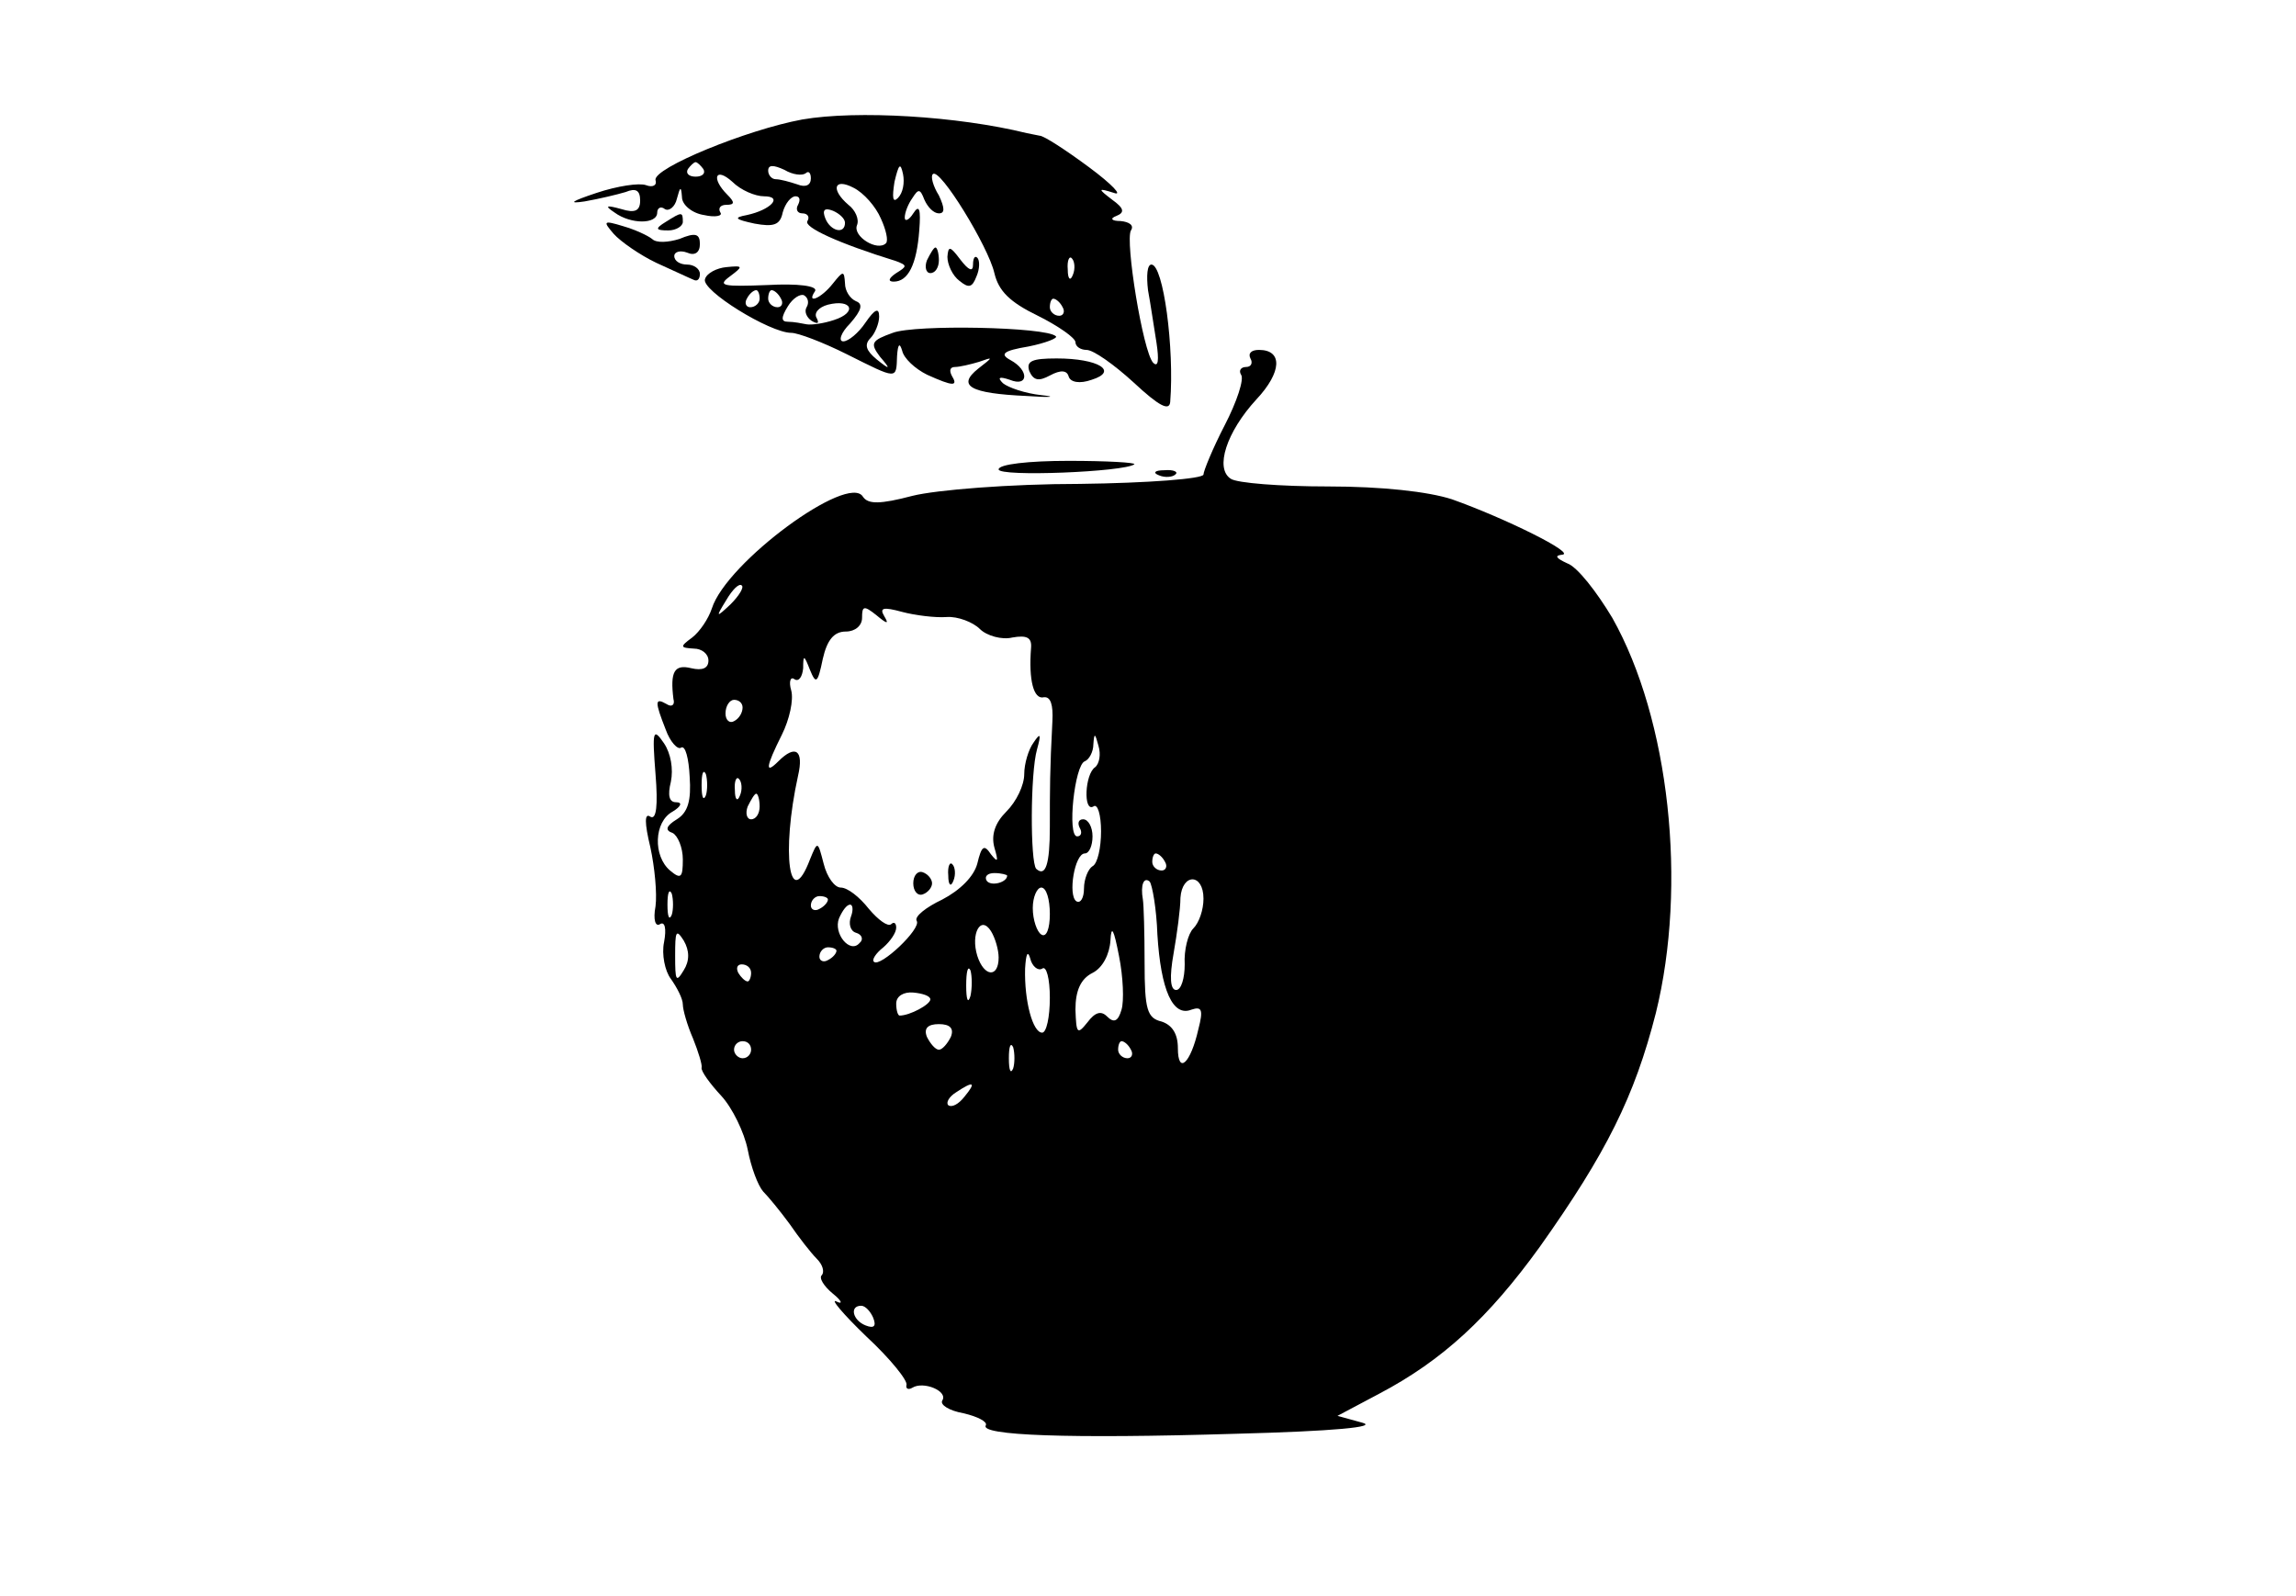 <?xml version="1.0" standalone="no"?>
<!DOCTYPE svg PUBLIC "-//W3C//DTD SVG 20010904//EN"
 "http://www.w3.org/TR/2001/REC-SVG-20010904/DTD/svg10.dtd">
<svg version="1.0" xmlns="http://www.w3.org/2000/svg"
 width="269pt" height="187pt" viewBox="0 0 269 187"
 preserveAspectRatio="xMidYMid meet">

<g transform="translate(0,187) scale(0.1,-0.1)"
fill="#000000" stroke="none">
<path d="M940 1730 c-65 -12 -175 -57 -172 -71 2 -6 -3 -9 -11 -6 -8 3 -34 -1
-58 -9 -30 -10 -34 -13 -14 -10 17 3 38 8 48 11 12 5 17 2 17 -10 0 -12 -6
-15 -22 -10 -18 5 -20 4 -8 -4 19 -14 50 -14 50 0 0 5 4 8 9 4 5 -3 12 3 14
12 4 15 5 15 6 2 0 -9 12 -19 26 -21 13 -3 22 -1 19 3 -3 5 0 9 7 9 10 0 10 3
1 12 -19 19 -14 33 6 15 10 -10 27 -17 37 -17 23 0 8 -16 -20 -22 -16 -3 -14
-5 9 -10 22 -4 30 -2 33 13 3 11 10 19 15 19 5 0 6 -4 3 -10 -3 -5 -1 -10 5
-10 6 0 9 -4 6 -9 -5 -7 36 -26 104 -47 13 -5 13 -6 0 -14 -9 -6 -10 -10 -3
-10 17 0 27 20 30 60 2 25 0 31 -7 20 -5 -8 -10 -10 -10 -5 0 6 4 16 9 23 7
11 9 11 14 -2 4 -9 11 -16 17 -16 7 0 7 6 0 21 -7 11 -10 23 -7 25 8 8 65 -85
72 -116 5 -21 18 -34 51 -50 24 -12 44 -26 44 -31 0 -5 6 -9 13 -9 8 0 32 -17
55 -38 30 -28 42 -34 43 -23 5 63 -8 161 -22 161 -5 0 -6 -13 -4 -30 3 -16 7
-44 10 -62 3 -20 2 -29 -4 -23 -12 13 -33 143 -26 155 4 6 -2 10 -12 11 -11 0
-13 3 -5 6 10 4 9 9 -5 19 -17 13 -17 14 2 8 11 -4 -2 10 -29 30 -27 20 -53
37 -58 37 -4 1 -11 2 -15 3 -81 20 -199 27 -263 16z m-116 -58 c3 -5 -1 -9 -9
-9 -8 0 -12 4 -9 9 3 4 7 8 9 8 2 0 6 -4 9 -8z m120 -5 c3 3 6 1 6 -6 0 -8 -6
-11 -16 -7 -9 3 -20 6 -25 6 -5 0 -9 5 -9 10 0 7 6 7 19 1 10 -6 21 -7 25 -4z
m108 -29 c-6 -6 -7 0 -4 19 5 21 7 23 10 9 2 -10 0 -22 -6 -28z m-20 -24 c6
-13 9 -26 6 -29 -10 -10 -39 8 -34 21 3 7 -2 18 -10 24 -21 18 -17 32 6 20 12
-6 26 -22 32 -36z m-42 -5 c0 -14 -17 -10 -23 5 -4 10 -1 13 9 9 7 -3 14 -9
14 -14z m267 -61 c-3 -8 -6 -5 -6 6 -1 11 2 17 5 13 3 -3 4 -12 1 -19z m-12
-38 c3 -5 1 -10 -4 -10 -6 0 -11 5 -11 10 0 6 2 10 4 10 3 0 8 -4 11 -10z"/>
<path d="M780 1610 c-13 -8 -12 -10 3 -10 9 0 17 5 17 10 0 12 -1 12 -20 0z"/>
<path d="M719 1596 c8 -9 31 -25 50 -34 20 -9 39 -18 44 -20 4 -2 7 1 7 7 0 6
-7 11 -15 11 -8 0 -15 4 -15 10 0 5 7 7 15 4 9 -4 15 0 15 10 0 12 -5 14 -24
6 -13 -4 -27 -5 -32 0 -5 4 -20 11 -34 15 -23 7 -24 6 -11 -9z"/>
<path d="M1086 1565 c-3 -8 -1 -15 4 -15 6 0 10 7 10 15 0 8 -2 15 -4 15 -2 0
-6 -7 -10 -15z"/>
<path d="M1110 1569 c0 -9 6 -22 14 -28 11 -9 15 -8 20 5 4 9 4 19 1 22 -3 3
-5 -1 -5 -8 0 -9 -5 -7 -15 6 -12 16 -14 16 -15 3z"/>
<path d="M826 1543 c-5 -13 76 -63 101 -63 8 0 37 -11 65 -25 60 -30 58 -30
59 -2 1 14 3 16 6 6 2 -9 15 -21 29 -28 31 -14 37 -14 29 -1 -3 6 -2 10 4 10
5 0 18 3 28 6 17 6 17 6 -1 -8 -25 -20 -10 -29 57 -32 28 -2 36 -1 17 1 -19 2
-39 9 -45 14 -7 7 -4 8 8 4 22 -9 23 11 1 23 -13 7 -9 11 21 16 20 4 35 10 32
12 -11 11 -165 14 -191 4 -25 -9 -27 -12 -15 -28 13 -15 12 -16 -4 -3 -12 10
-15 17 -7 25 5 5 10 17 10 25 0 11 -5 9 -16 -7 -8 -12 -20 -22 -26 -22 -6 0
-3 10 8 21 14 16 15 23 7 26 -7 3 -13 12 -13 21 -1 15 -2 15 -14 0 -14 -18
-32 -25 -21 -9 3 6 -20 9 -56 7 -52 -2 -59 -1 -44 10 16 12 16 13 -4 11 -11
-1 -23 -7 -25 -14z m64 -23 c0 -5 -5 -10 -11 -10 -5 0 -7 5 -4 10 3 6 8 10 11
10 2 0 4 -4 4 -10z m25 0 c3 -5 1 -10 -4 -10 -6 0 -11 5 -11 10 0 6 2 10 4 10
3 0 8 -4 11 -10z m30 -10 c-3 -5 0 -12 6 -16 7 -4 9 -3 6 3 -4 6 2 13 13 16
28 7 35 -9 7 -18 -12 -4 -26 -6 -32 -5 -5 1 -15 3 -22 3 -8 0 -8 5 0 18 6 10
15 15 19 13 5 -3 6 -9 3 -14z"/>
<path d="M1465 1450 c3 -5 1 -10 -5 -10 -6 0 -9 -4 -6 -9 4 -5 -5 -32 -19 -59
-14 -27 -25 -54 -25 -58 0 -5 -65 -10 -145 -11 -81 0 -168 -7 -196 -14 -38
-10 -52 -10 -58 -1 -17 28 -160 -77 -177 -131 -4 -12 -14 -27 -23 -34 -15 -11
-14 -12 2 -13 9 0 17 -6 17 -14 0 -9 -7 -12 -20 -9 -20 5 -25 -4 -21 -36 2 -7
-2 -10 -8 -6 -14 8 -14 3 -1 -30 5 -14 14 -24 18 -21 5 3 9 -13 10 -34 2 -28
-2 -42 -15 -50 -13 -8 -14 -13 -5 -16 6 -3 12 -17 12 -31 0 -21 -2 -24 -15
-13 -20 17 -19 57 3 69 10 6 12 11 4 11 -8 0 -10 8 -6 24 3 15 0 33 -8 45 -13
19 -14 15 -10 -36 3 -37 1 -54 -6 -50 -7 5 -7 -7 0 -36 5 -23 8 -54 6 -69 -3
-16 0 -24 5 -21 6 4 8 -5 5 -21 -3 -14 1 -34 8 -43 7 -10 14 -23 14 -30 0 -6
5 -24 12 -40 6 -15 11 -31 10 -34 -1 -4 10 -19 23 -33 13 -14 27 -43 31 -63 4
-21 12 -42 18 -49 6 -6 20 -23 31 -38 11 -16 25 -34 32 -41 7 -7 9 -15 6 -19
-4 -3 2 -13 13 -22 10 -8 12 -13 4 -9 -8 4 8 -15 35 -41 28 -26 49 -52 47 -57
-1 -4 2 -6 7 -3 13 8 42 -4 35 -15 -3 -5 8 -12 25 -15 17 -4 28 -10 26 -14 -8
-12 96 -16 293 -10 115 3 167 8 148 13 l-29 8 49 26 c74 39 128 89 188 172 78
110 111 176 136 274 37 150 16 344 -51 463 -18 30 -41 60 -53 64 -13 6 -15 9
-6 10 18 1 -67 43 -129 65 -28 9 -82 15 -145 15 -56 0 -107 4 -114 9 -19 12
-5 55 30 93 30 32 31 58 3 58 -9 0 -13 -4 -10 -10z m-609 -288 c-17 -16 -18
-16 -5 5 7 12 15 20 18 17 3 -2 -3 -12 -13 -22z m180 -14 c-6 10 -1 11 21 5
15 -4 39 -7 52 -6 13 1 31 -6 39 -14 8 -8 26 -13 38 -10 17 3 23 0 22 -12 -3
-38 3 -61 15 -58 8 1 11 -9 10 -28 -3 -57 -3 -80 -3 -124 0 -44 -5 -59 -16
-49 -7 8 -7 112 1 140 5 18 4 20 -4 8 -6 -8 -11 -25 -11 -37 0 -13 -9 -32 -21
-44 -13 -13 -18 -27 -14 -42 5 -17 4 -18 -4 -8 -8 12 -11 10 -16 -11 -4 -15
-20 -31 -41 -42 -19 -9 -33 -20 -30 -25 6 -9 -43 -55 -50 -48 -3 2 2 10 11 17
8 7 15 17 15 23 0 6 -3 7 -6 4 -4 -3 -15 5 -26 18 -11 14 -25 25 -33 25 -7 0
-16 12 -20 28 -7 27 -7 27 -16 5 -24 -63 -34 7 -14 98 7 30 -3 37 -23 17 -16
-16 -15 -7 4 31 9 18 14 41 11 52 -3 10 -1 17 4 13 5 -3 9 3 10 13 0 16 1 16
8 -2 7 -17 9 -16 15 13 5 22 13 32 27 32 11 0 19 7 19 16 0 14 2 15 17 3 12
-10 15 -11 9 -1z m-166 -107 c0 -6 -4 -13 -10 -16 -5 -3 -10 1 -10 9 0 9 5 16
10 16 6 0 10 -4 10 -9z m413 -70 c-12 -8 -14 -53 -2 -46 5 4 9 -10 9 -29 0
-19 -4 -38 -10 -41 -5 -3 -10 -15 -10 -26 0 -11 -4 -18 -9 -15 -10 7 -2 56 10
56 5 0 9 9 9 20 0 11 -5 20 -11 20 -5 0 -7 -4 -4 -10 3 -5 2 -10 -3 -10 -12 0
-3 84 9 88 5 2 10 11 10 20 1 14 2 13 6 -2 3 -10 1 -21 -4 -25z m-456 -33 c-3
-7 -5 -2 -5 12 0 14 2 19 5 13 2 -7 2 -19 0 -25z m40 0 c-3 -8 -6 -5 -6 6 -1
11 2 17 5 13 3 -3 4 -12 1 -19z m23 -13 c0 -8 -4 -15 -10 -15 -5 0 -7 7 -4 15
4 8 8 15 10 15 2 0 4 -7 4 -15z m475 -65 c3 -5 1 -10 -4 -10 -6 0 -11 5 -11
10 0 6 2 10 4 10 3 0 8 -4 11 -10z m-185 -16 c0 -8 -19 -13 -24 -6 -3 5 1 9 9
9 8 0 15 -2 15 -3z m176 -69 c4 -65 18 -97 40 -88 12 4 14 0 8 -23 -9 -40 -24
-54 -24 -22 0 17 -7 27 -19 31 -17 4 -20 14 -20 69 0 35 -1 68 -2 74 -3 17 1
27 8 21 3 -4 8 -32 9 -62z m54 42 c0 -13 -5 -28 -12 -35 -6 -6 -11 -25 -10
-42 0 -16 -4 -30 -10 -30 -7 0 -8 15 -3 43 4 23 8 52 8 65 2 29 27 29 27 -1z
m-623 -19 c-3 -7 -5 -2 -5 12 0 14 2 19 5 13 2 -7 2 -19 0 -25z m443 1 c0 -17
-4 -28 -10 -24 -5 3 -10 17 -10 31 0 13 5 24 10 24 6 0 10 -14 10 -31z m-260
17 c0 -3 -4 -8 -10 -11 -5 -3 -10 -1 -10 4 0 6 5 11 10 11 6 0 10 -2 10 -4z
m27 -20 c-3 -8 -1 -17 6 -19 7 -2 9 -8 4 -12 -11 -13 -31 11 -24 29 4 9 9 16
13 16 3 0 4 -6 1 -14z m173 -48 c0 -24 -17 -23 -25 2 -8 26 4 48 16 29 5 -8 9
-22 9 -31z m144 -61 c-4 -14 -9 -16 -17 -8 -7 7 -14 5 -23 -7 -12 -15 -13 -13
-14 15 0 22 6 36 20 43 12 6 20 22 21 38 1 19 4 13 10 -18 5 -25 6 -53 3 -63z
m-513 46 c-9 -15 -10 -12 -10 17 0 29 1 32 10 18 7 -12 7 -24 0 -35z m179 23
c0 -3 -4 -8 -10 -11 -5 -3 -10 -1 -10 4 0 6 5 11 10 11 6 0 10 -2 10 -4z m241
-21 c5 4 9 -12 9 -34 0 -23 -4 -41 -9 -41 -11 0 -21 37 -20 75 1 17 3 22 6 12
2 -9 9 -15 14 -12z m-341 -5 c0 -5 -2 -10 -4 -10 -3 0 -8 5 -11 10 -3 6 -1 10
4 10 6 0 11 -4 11 -10z m257 -27 c-3 -10 -5 -4 -5 12 0 17 2 24 5 18 2 -7 2
-21 0 -30z m-47 -4 c0 -6 -24 -19 -36 -19 -2 0 -4 6 -4 14 0 9 9 14 20 13 11
-1 20 -4 20 -8z m24 -44 c-4 -8 -10 -15 -14 -15 -4 0 -10 7 -14 15 -4 10 1 15
14 15 13 0 18 -5 14 -15z m-234 -15 c0 -5 -4 -10 -10 -10 -5 0 -10 5 -10 10 0
6 5 10 10 10 6 0 10 -4 10 -10z m307 -22 c-3 -7 -5 -2 -5 12 0 14 2 19 5 13 2
-7 2 -19 0 -25z m138 22 c3 -5 1 -10 -4 -10 -6 0 -11 5 -11 10 0 6 2 10 4 10
3 0 8 -4 11 -10z m-195 -55 c-7 -9 -15 -13 -19 -10 -3 3 1 10 9 15 21 14 24
12 10 -5z m-107 -259 c4 -10 1 -13 -9 -9 -15 6 -19 23 -5 23 5 0 11 -7 14 -14z"/>
<path d="M1111 844 c0 -11 3 -14 6 -6 3 7 2 16 -1 19 -3 4 -6 -2 -5 -13z"/>
<path d="M1070 835 c0 -9 5 -15 11 -13 6 2 11 8 11 13 0 5 -5 11 -11 13 -6 2
-11 -4 -11 -13z"/>
<path d="M1206 1435 c5 -11 11 -12 24 -5 13 7 20 6 22 -1 2 -7 13 -9 27 -4 32
10 8 25 -41 25 -29 0 -36 -3 -32 -15z"/>
<path d="M1170 1320 c0 -9 148 -3 159 6 2 2 -32 4 -77 4 -47 0 -82 -4 -82 -10z"/>
<path d="M1358 1313 c7 -3 16 -2 19 1 4 3 -2 6 -13 5 -11 0 -14 -3 -6 -6z"/>
</g>
</svg>

